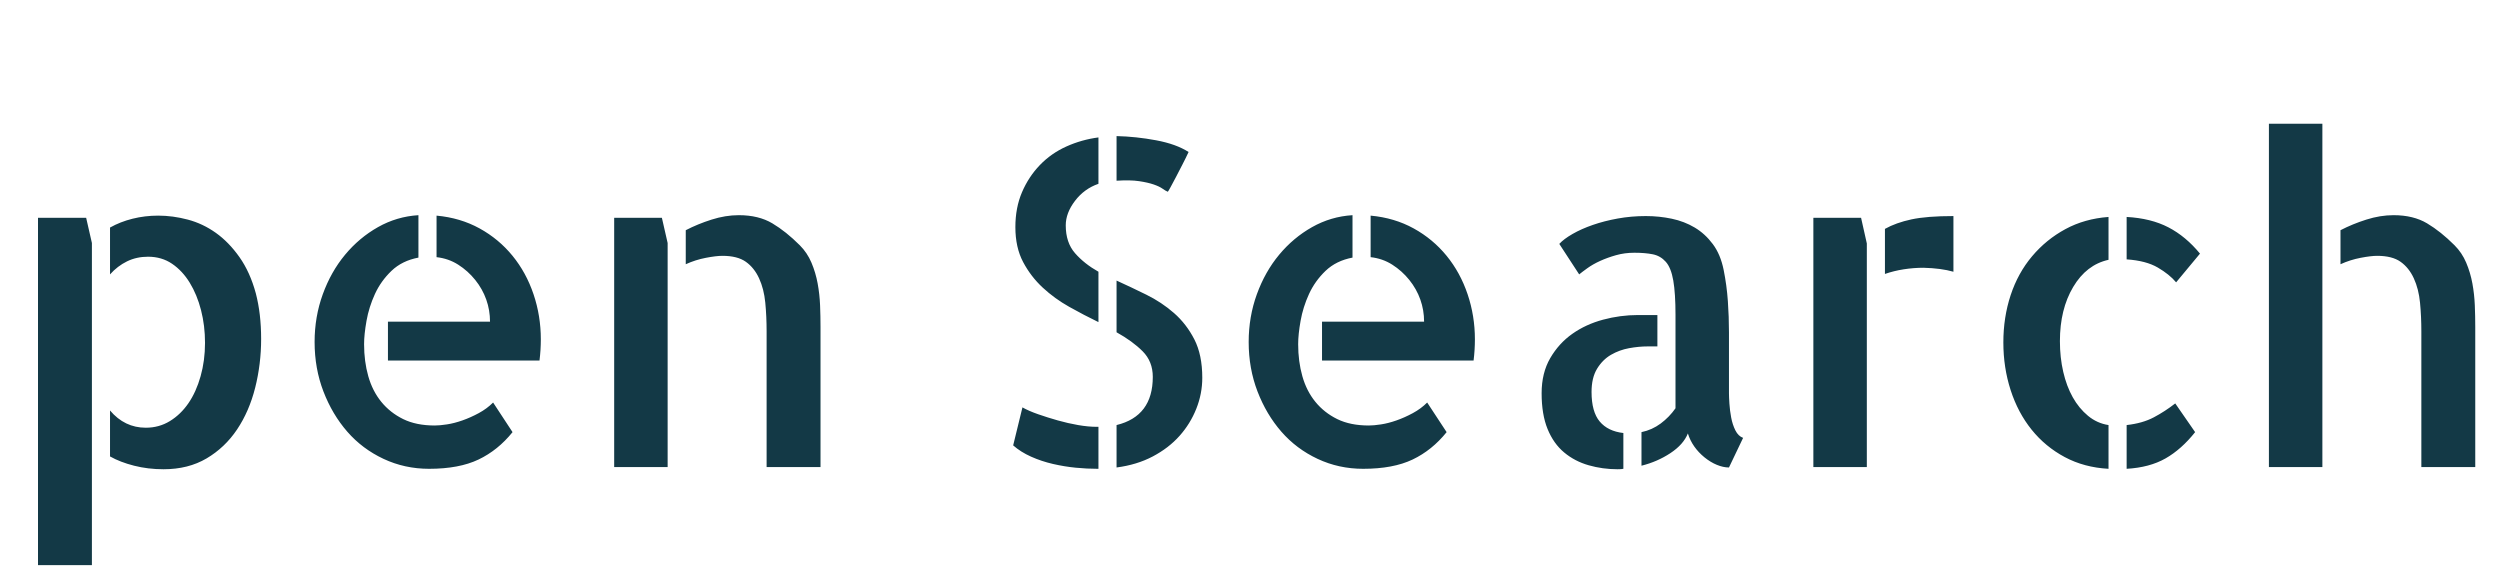 <?xml version="1.0" encoding="utf-8"?>
<svg width="823.283px" height="190.47px" viewBox="0 0 823.283 190.47" version="1.1" xmlns:xlink="http://www.w3.org/1999/xlink" xmlns="http://www.w3.org/2000/svg">
  <g id="pen-Search">
    <g id="pen-Search" fill="#133946">
      <path d="M28.374 71.735L30.266 80.029L30.266 186.104L12.514 186.104L12.514 71.735L28.374 71.735ZM84.249 96.617Q85.995 103.311 85.995 111.604Q85.995 119.898 84.031 127.683Q82.066 135.468 78.065 141.434Q74.064 147.399 68.025 150.964Q61.986 154.529 53.838 154.529Q48.745 154.529 44.162 153.365Q39.578 152.201 36.231 150.31L36.231 135.177Q41.033 140.852 48.018 140.852Q52.383 140.852 55.948 138.669Q59.513 136.486 62.059 132.776Q64.606 129.065 66.061 123.9Q67.516 118.734 67.516 112.914Q67.516 107.239 66.206 102.146Q64.897 97.054 62.496 93.125Q60.095 89.196 56.675 86.868Q53.256 84.54 48.745 84.54Q44.962 84.54 41.834 86.068Q38.705 87.596 36.231 90.36L36.231 74.936Q39.578 73.045 43.652 72.026Q47.727 71.008 52.092 71.008Q56.894 71.008 61.841 72.317Q66.788 73.627 71.081 76.683Q75.373 79.738 78.865 84.686Q82.357 89.633 84.249 96.617ZM143.762 71.008Q151.619 71.735 157.949 75.228Q164.278 78.72 168.789 84.249Q173.3 89.778 175.701 96.908Q178.102 104.038 178.102 111.75Q178.102 115.242 177.665 118.734L127.756 118.734L127.756 105.93L161.368 105.93Q161.368 102.146 160.131 98.654Q158.895 95.162 156.494 92.179Q154.093 89.196 150.892 87.159Q147.69 85.122 143.762 84.686L143.762 71.008ZM143.18 140.124Q144.78 140.124 147.181 139.76Q149.582 139.396 152.274 138.451Q154.966 137.505 157.658 136.05Q160.35 134.595 162.387 132.558L168.789 142.307Q163.987 148.272 157.585 151.328Q151.183 154.384 141.288 154.384Q133.285 154.384 126.301 151.11Q119.316 147.836 114.369 142.161Q109.422 136.486 106.512 128.92Q103.602 121.354 103.602 112.623Q103.602 104.329 106.293 96.908Q108.985 89.487 113.642 83.885Q118.298 78.283 124.482 74.791Q130.666 71.299 137.796 70.862L137.796 84.831Q132.412 85.85 128.92 89.196Q125.428 92.543 123.463 96.835Q121.499 101.128 120.699 105.639Q119.898 110.149 119.898 113.351Q119.898 119.025 121.281 123.9Q122.663 128.774 125.573 132.339Q128.483 135.904 132.776 138.014Q137.068 140.124 143.18 140.124ZM217.971 71.735L219.862 80.029L219.862 153.802L202.256 153.802L202.256 71.735L217.971 71.735ZM263.369 80.757Q265.843 83.231 267.225 86.504Q268.607 89.778 269.262 93.343Q269.917 96.908 270.063 100.546Q270.208 104.184 270.208 107.676L270.208 150.892L270.208 153.802L252.456 153.802L252.456 109.131Q252.456 104.184 252.02 99.673Q251.583 95.162 249.982 91.67Q248.382 88.178 245.617 86.213Q242.853 84.249 237.905 84.249Q235.868 84.249 232.449 84.904Q229.029 85.559 225.828 87.014L225.828 75.81Q229.757 73.772 234.34 72.317Q238.924 70.862 243.289 70.862Q249.837 70.862 254.348 73.554Q258.858 76.246 263.369 80.757ZM384.577 63.15Q383.85 62.859 382.831 62.132Q381.813 61.404 379.921 60.749Q378.029 60.095 375.119 59.658Q372.209 59.222 367.698 59.513L367.698 44.816Q374.101 44.962 380.721 46.199Q387.342 47.435 391.416 50.055Q390.543 51.946 389.379 54.202Q388.215 56.457 387.196 58.421Q386.178 60.386 385.45 61.695Q384.723 63.005 384.577 63.15ZM334.377 74.791Q334.377 68.389 336.56 63.296Q338.742 58.203 342.453 54.347Q346.163 50.491 351.183 48.236Q356.203 45.98 361.732 45.253L361.732 60.531Q357.076 62.132 354.021 66.133Q350.965 70.135 350.965 74.209Q350.965 79.884 354.021 83.376Q357.076 86.868 361.732 89.487L361.732 106.075Q356.931 103.747 352.129 101.055Q347.327 98.363 343.398 94.726Q339.47 91.088 336.923 86.286Q334.377 81.484 334.377 74.791ZM336.705 134.158Q338.742 135.322 341.871 136.414Q344.999 137.505 348.346 138.451Q351.692 139.396 355.039 139.979Q358.386 140.561 361.296 140.561L361.732 140.561L361.732 154.384L361.441 154.384Q357.949 154.384 354.239 154.02Q350.528 153.656 346.745 152.783Q342.962 151.91 339.542 150.382Q336.123 148.854 333.649 146.672L336.705 134.158ZM367.698 92.397Q372.5 94.58 377.52 97.054Q382.54 99.527 386.614 103.092Q390.688 106.657 393.308 111.75Q395.927 116.843 395.927 124.409Q395.927 129.647 393.962 134.595Q391.998 139.542 388.433 143.543Q384.868 147.545 379.63 150.31Q374.392 153.074 367.698 153.947L367.698 139.979Q379.63 137.068 379.63 124.118Q379.63 119.025 376.283 115.679Q372.937 112.332 367.698 109.422L367.698 92.397ZM451.365 71.008Q459.223 71.735 465.552 75.228Q471.882 78.72 476.393 84.249Q480.903 89.778 483.304 96.908Q485.705 104.038 485.705 111.75Q485.705 115.242 485.269 118.734L435.359 118.734L435.359 105.93L468.972 105.93Q468.972 102.146 467.735 98.654Q466.498 95.162 464.097 92.179Q461.696 89.196 458.495 87.159Q455.294 85.122 451.365 84.686L451.365 71.008ZM450.783 140.124Q452.384 140.124 454.785 139.76Q457.186 139.396 459.877 138.451Q462.569 137.505 465.261 136.05Q467.953 134.595 469.99 132.558L476.393 142.307Q471.591 148.272 465.188 151.328Q458.786 154.384 448.892 154.384Q440.889 154.384 433.904 151.11Q426.92 147.836 421.973 142.161Q417.025 136.486 414.115 128.92Q411.205 121.354 411.205 112.623Q411.205 104.329 413.897 96.908Q416.589 89.487 421.245 83.885Q425.901 78.283 432.085 74.791Q438.27 71.299 445.399 70.862L445.399 84.831Q440.016 85.85 436.523 89.196Q433.031 92.543 431.067 96.835Q429.103 101.128 428.302 105.639Q427.502 110.149 427.502 113.351Q427.502 119.025 428.884 123.9Q430.267 128.774 433.177 132.339Q436.087 135.904 440.379 138.014Q444.672 140.124 450.783 140.124ZM524.119 129.065Q524.119 135.613 526.811 138.814Q529.503 142.016 534.596 142.598L534.596 154.384Q534.014 154.529 532.704 154.529Q527.757 154.529 523.173 153.22Q518.59 151.91 515.098 149Q511.605 146.09 509.641 141.288Q507.677 136.486 507.677 129.502Q507.677 122.809 510.514 117.934Q513.352 113.06 517.79 109.931Q522.228 106.803 527.902 105.275Q533.577 103.747 539.397 103.747L545.8 103.747L545.8 114.078L542.599 114.078Q539.688 114.078 536.487 114.66Q533.286 115.242 530.521 116.843Q527.757 118.443 525.938 121.426Q524.119 124.409 524.119 129.065ZM569.372 129.502Q569.372 130.666 569.518 132.921Q569.663 135.177 570.1 137.505Q570.536 139.833 571.482 141.725Q572.428 143.616 574.028 144.198L569.372 153.947Q567.48 153.947 565.371 153.074Q563.261 152.201 561.296 150.601Q559.332 149 557.95 147.036Q556.567 145.071 555.84 142.743Q554.385 146.381 550.092 149.218Q545.8 152.056 540.562 153.365L540.562 142.307Q544.054 141.579 546.891 139.469Q549.729 137.359 551.766 134.449L551.766 103.747Q551.766 96.617 551.038 92.397Q550.311 88.178 548.564 86.213Q546.818 84.249 544.272 83.74Q541.726 83.231 538.233 83.231Q535.032 83.231 532.195 84.031Q529.357 84.831 526.957 85.922Q524.556 87.014 522.737 88.323Q520.918 89.633 520.045 90.36L513.497 80.32Q514.952 78.72 517.862 77.046Q520.772 75.373 524.556 74.064Q528.339 72.754 532.777 71.954Q537.215 71.153 542.017 71.153Q546.382 71.153 550.529 72.026Q554.676 72.899 558.095 74.936Q561.515 76.974 564.061 80.393Q566.607 83.812 567.626 88.905Q568.645 93.998 569.008 99.164Q569.372 104.329 569.372 109.422L569.372 128.338L569.372 129.502ZM612.879 71.735L614.771 80.175L614.771 124.7L614.771 124.991L614.771 153.802L597.164 153.802L597.164 71.735L612.879 71.735ZM620.736 75.373Q624.374 73.336 629.467 72.245Q634.56 71.153 643.29 71.153L643.29 89.487Q639.216 88.323 633.396 88.178Q630.194 88.178 626.92 88.687Q623.646 89.196 620.736 90.215L620.736 75.373ZM716.626 92.98Q714.443 90.36 710.587 88.105Q706.731 85.85 700.329 85.413L700.329 71.444Q708.332 71.881 714.08 74.864Q719.827 77.847 724.483 83.522L716.626 92.98ZM700.329 139.979Q705.567 139.396 709.278 137.432Q712.988 135.468 716.335 132.849L722.883 142.307Q718.372 147.981 713.134 150.964Q707.896 153.947 700.329 154.384L700.329 139.979ZM659.732 112.769Q659.732 104.475 662.133 97.199Q664.534 89.924 669.19 84.394Q673.847 78.865 680.176 75.446Q686.506 72.026 694.363 71.444L694.363 85.559Q687.088 87.159 682.723 94.507Q678.357 101.855 678.357 112.332Q678.357 117.716 679.449 122.445Q680.54 127.174 682.577 130.812Q684.614 134.449 687.597 136.923Q690.58 139.396 694.363 139.979L694.363 154.384Q686.36 153.947 679.958 150.528Q673.556 147.108 669.045 141.506Q664.534 135.904 662.133 128.483Q659.732 121.063 659.732 112.769ZM747.183 40.742L764.789 40.742L764.789 153.802L747.183 153.802L747.183 40.742ZM808.296 80.757Q810.77 83.231 812.152 86.504Q813.534 89.778 814.189 93.343Q814.844 96.908 814.989 100.546Q815.135 104.184 815.135 107.676L815.135 150.892L815.135 153.802L797.383 153.802L797.383 109.131Q797.383 104.184 796.946 99.673Q796.51 95.162 794.909 91.67Q793.309 88.178 790.544 86.213Q787.779 84.249 782.832 84.249Q780.795 84.249 777.375 84.904Q773.956 85.559 770.755 87.014L770.755 75.81Q774.684 73.772 779.267 72.317Q783.851 70.862 788.216 70.862Q794.764 70.862 799.274 73.554Q803.785 76.246 808.296 80.757Z" />
    </g>
  </g>
</svg>